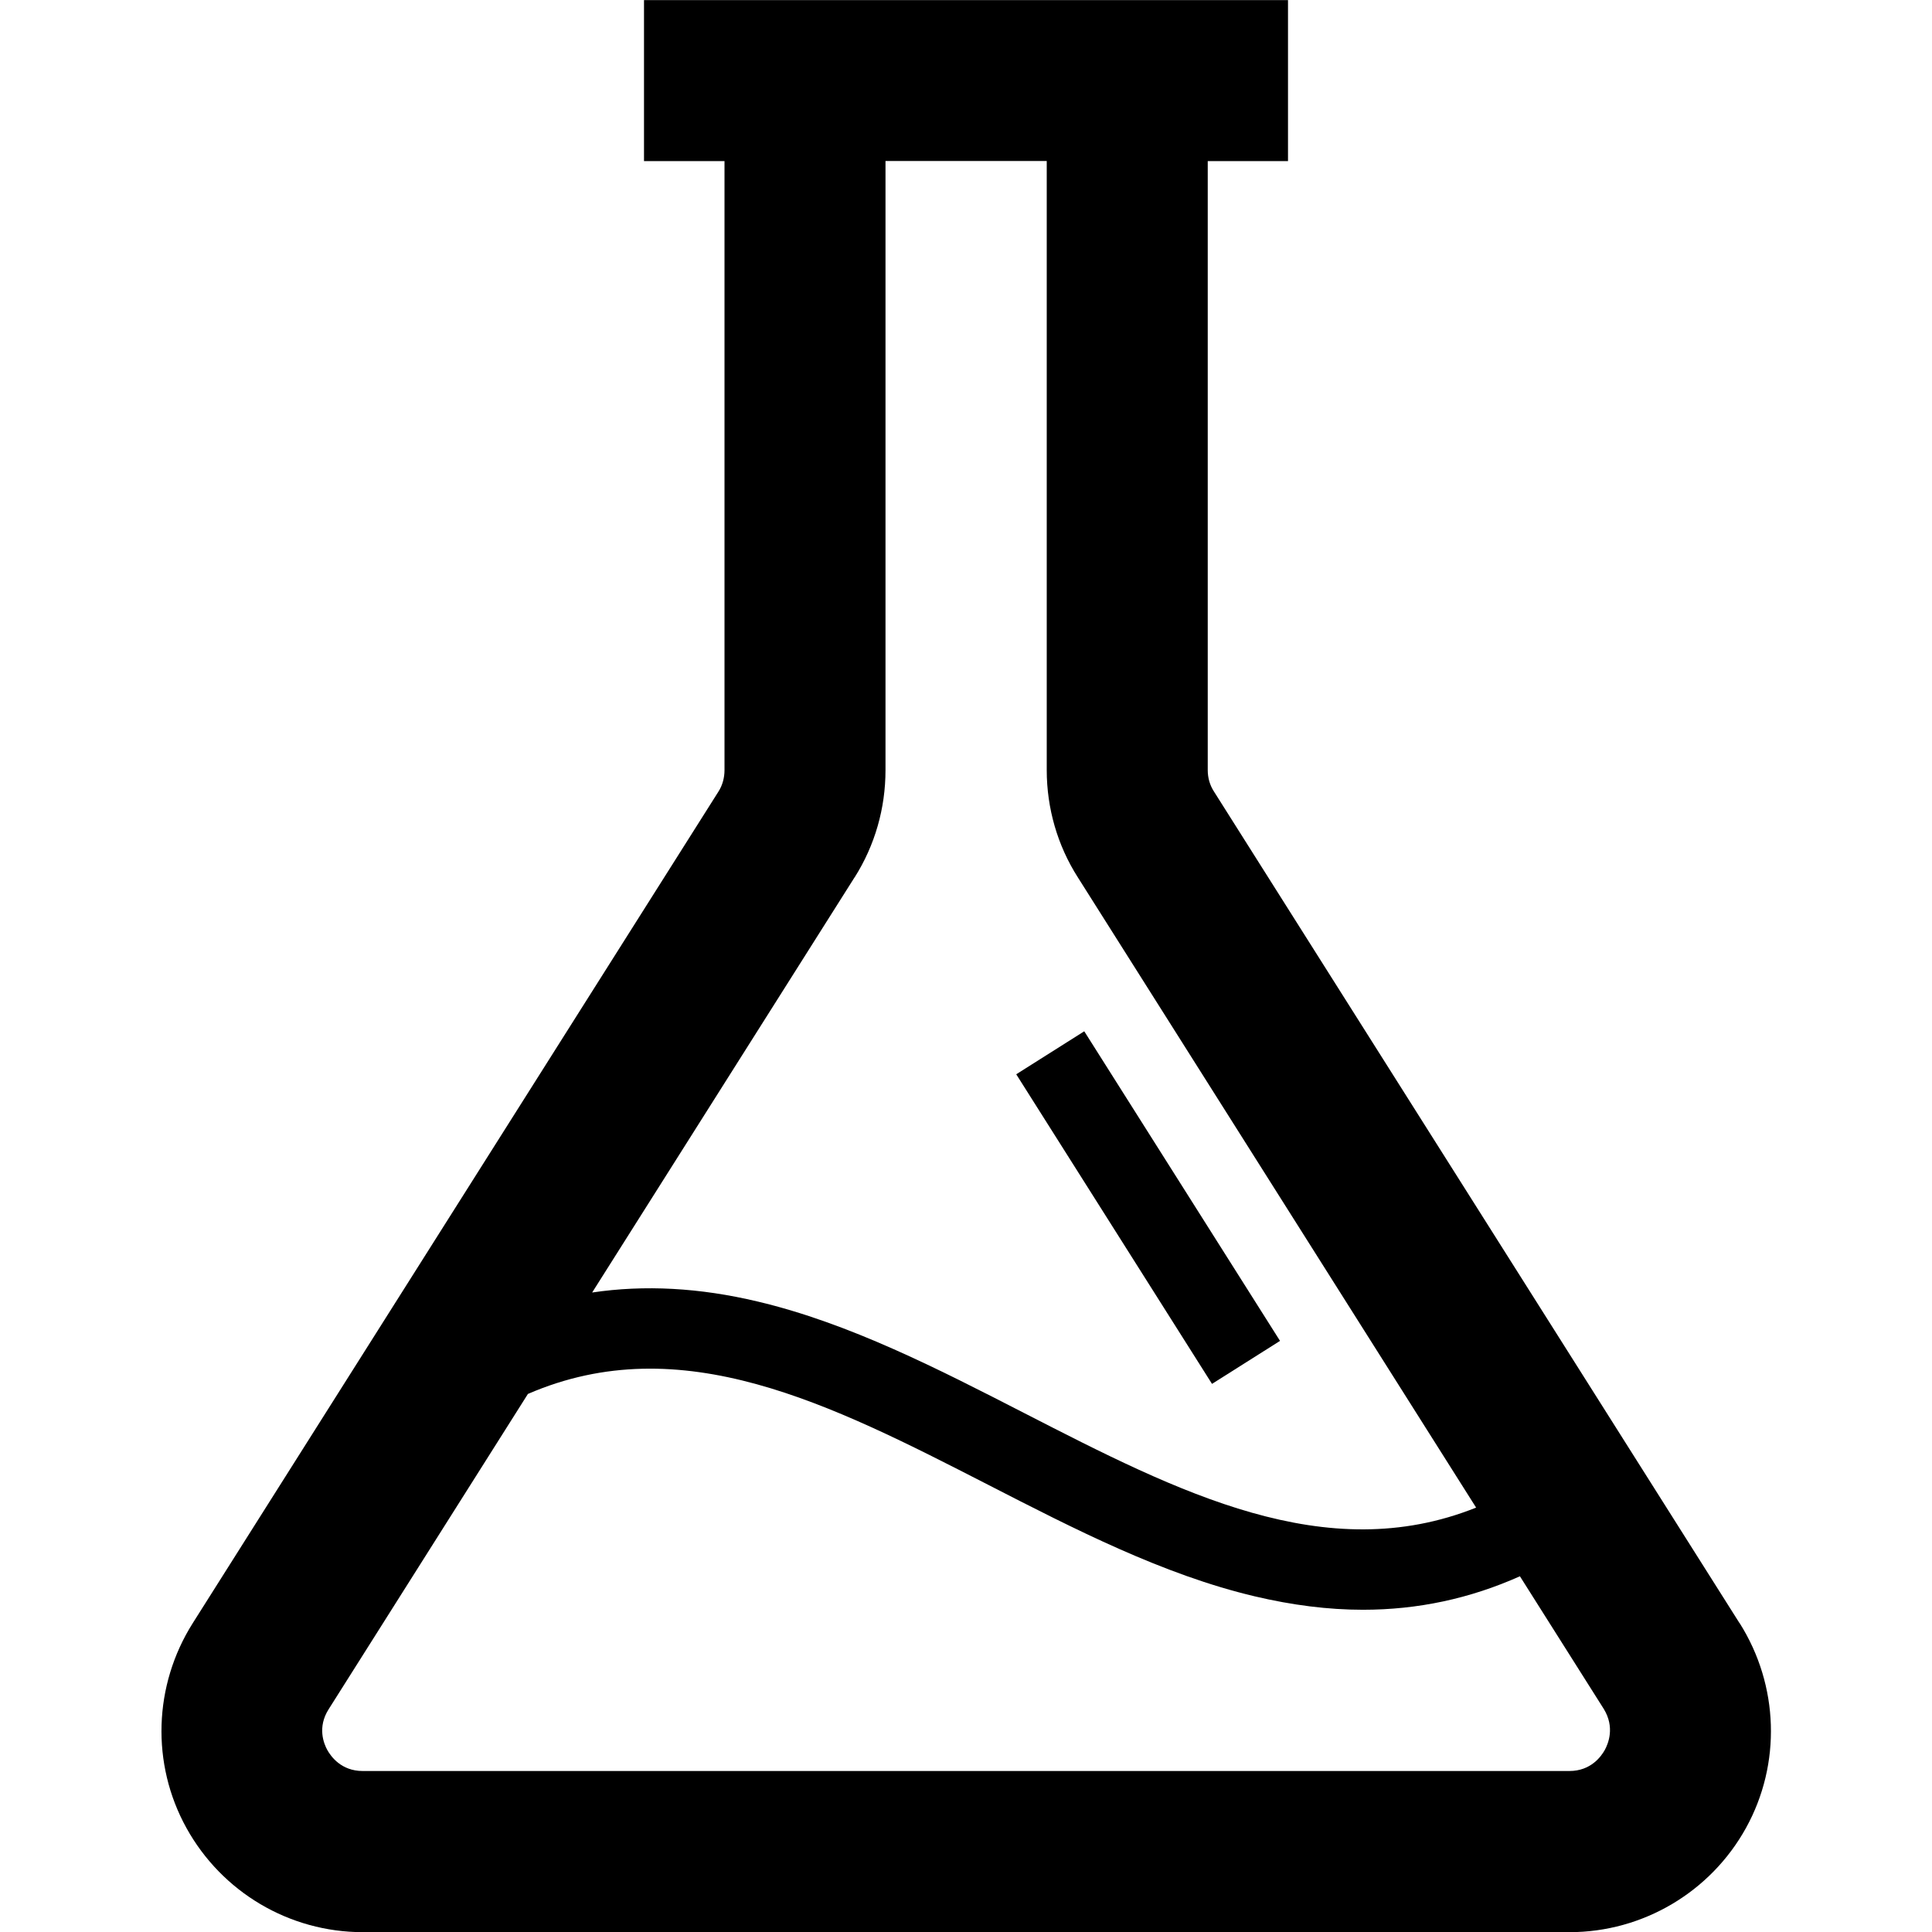 <svg version="1.1" xmlns="http://www.w3.org/2000/svg" width="24" height="24" viewBox="0 0 24 24">
  <path d="M21.609 20.163l-6.531-10.334c-0.050-0.078-0.075-0.169-0.075-0.262v-7.566h0.997v-2h-8v2h1v7.566c0 0.094-0.025 0.188-0.075 0.266l-6.531 10.331c-0.487 0.772-0.519 1.747-0.078 2.544s1.278 1.294 2.191 1.294h14.991c0.909 0 1.75-0.497 2.191-1.294s0.409-1.772-0.078-2.544zM10.616 10.9c0.253-0.4 0.384-0.859 0.384-1.334v-7.566h2.003v7.566c0 0.475 0.134 0.938 0.387 1.334l4.947 7.828c-1.869 0.747-3.691-0.188-5.609-1.172-1.072-0.55-2.178-1.119-3.316-1.388-0.722-0.172-1.406-0.209-2.056-0.112l3.259-5.156zM19.934 21.741c-0.044 0.078-0.172 0.259-0.438 0.259h-14.991c-0.266 0-0.394-0.181-0.438-0.259s-0.128-0.284 0.016-0.509l2.475-3.916c1.906-0.825 3.759 0.125 5.716 1.128 1.072 0.55 2.178 1.119 3.316 1.387 0.462 0.109 0.909 0.166 1.341 0.166 0.681 0 1.328-0.138 1.95-0.416l1.041 1.647c0.141 0.228 0.056 0.434 0.012 0.513z" />
  <path d="M12.624 13.345l0.845-0.534 2.432 3.846-0.845 0.534-2.432-3.846z" />
</svg>

